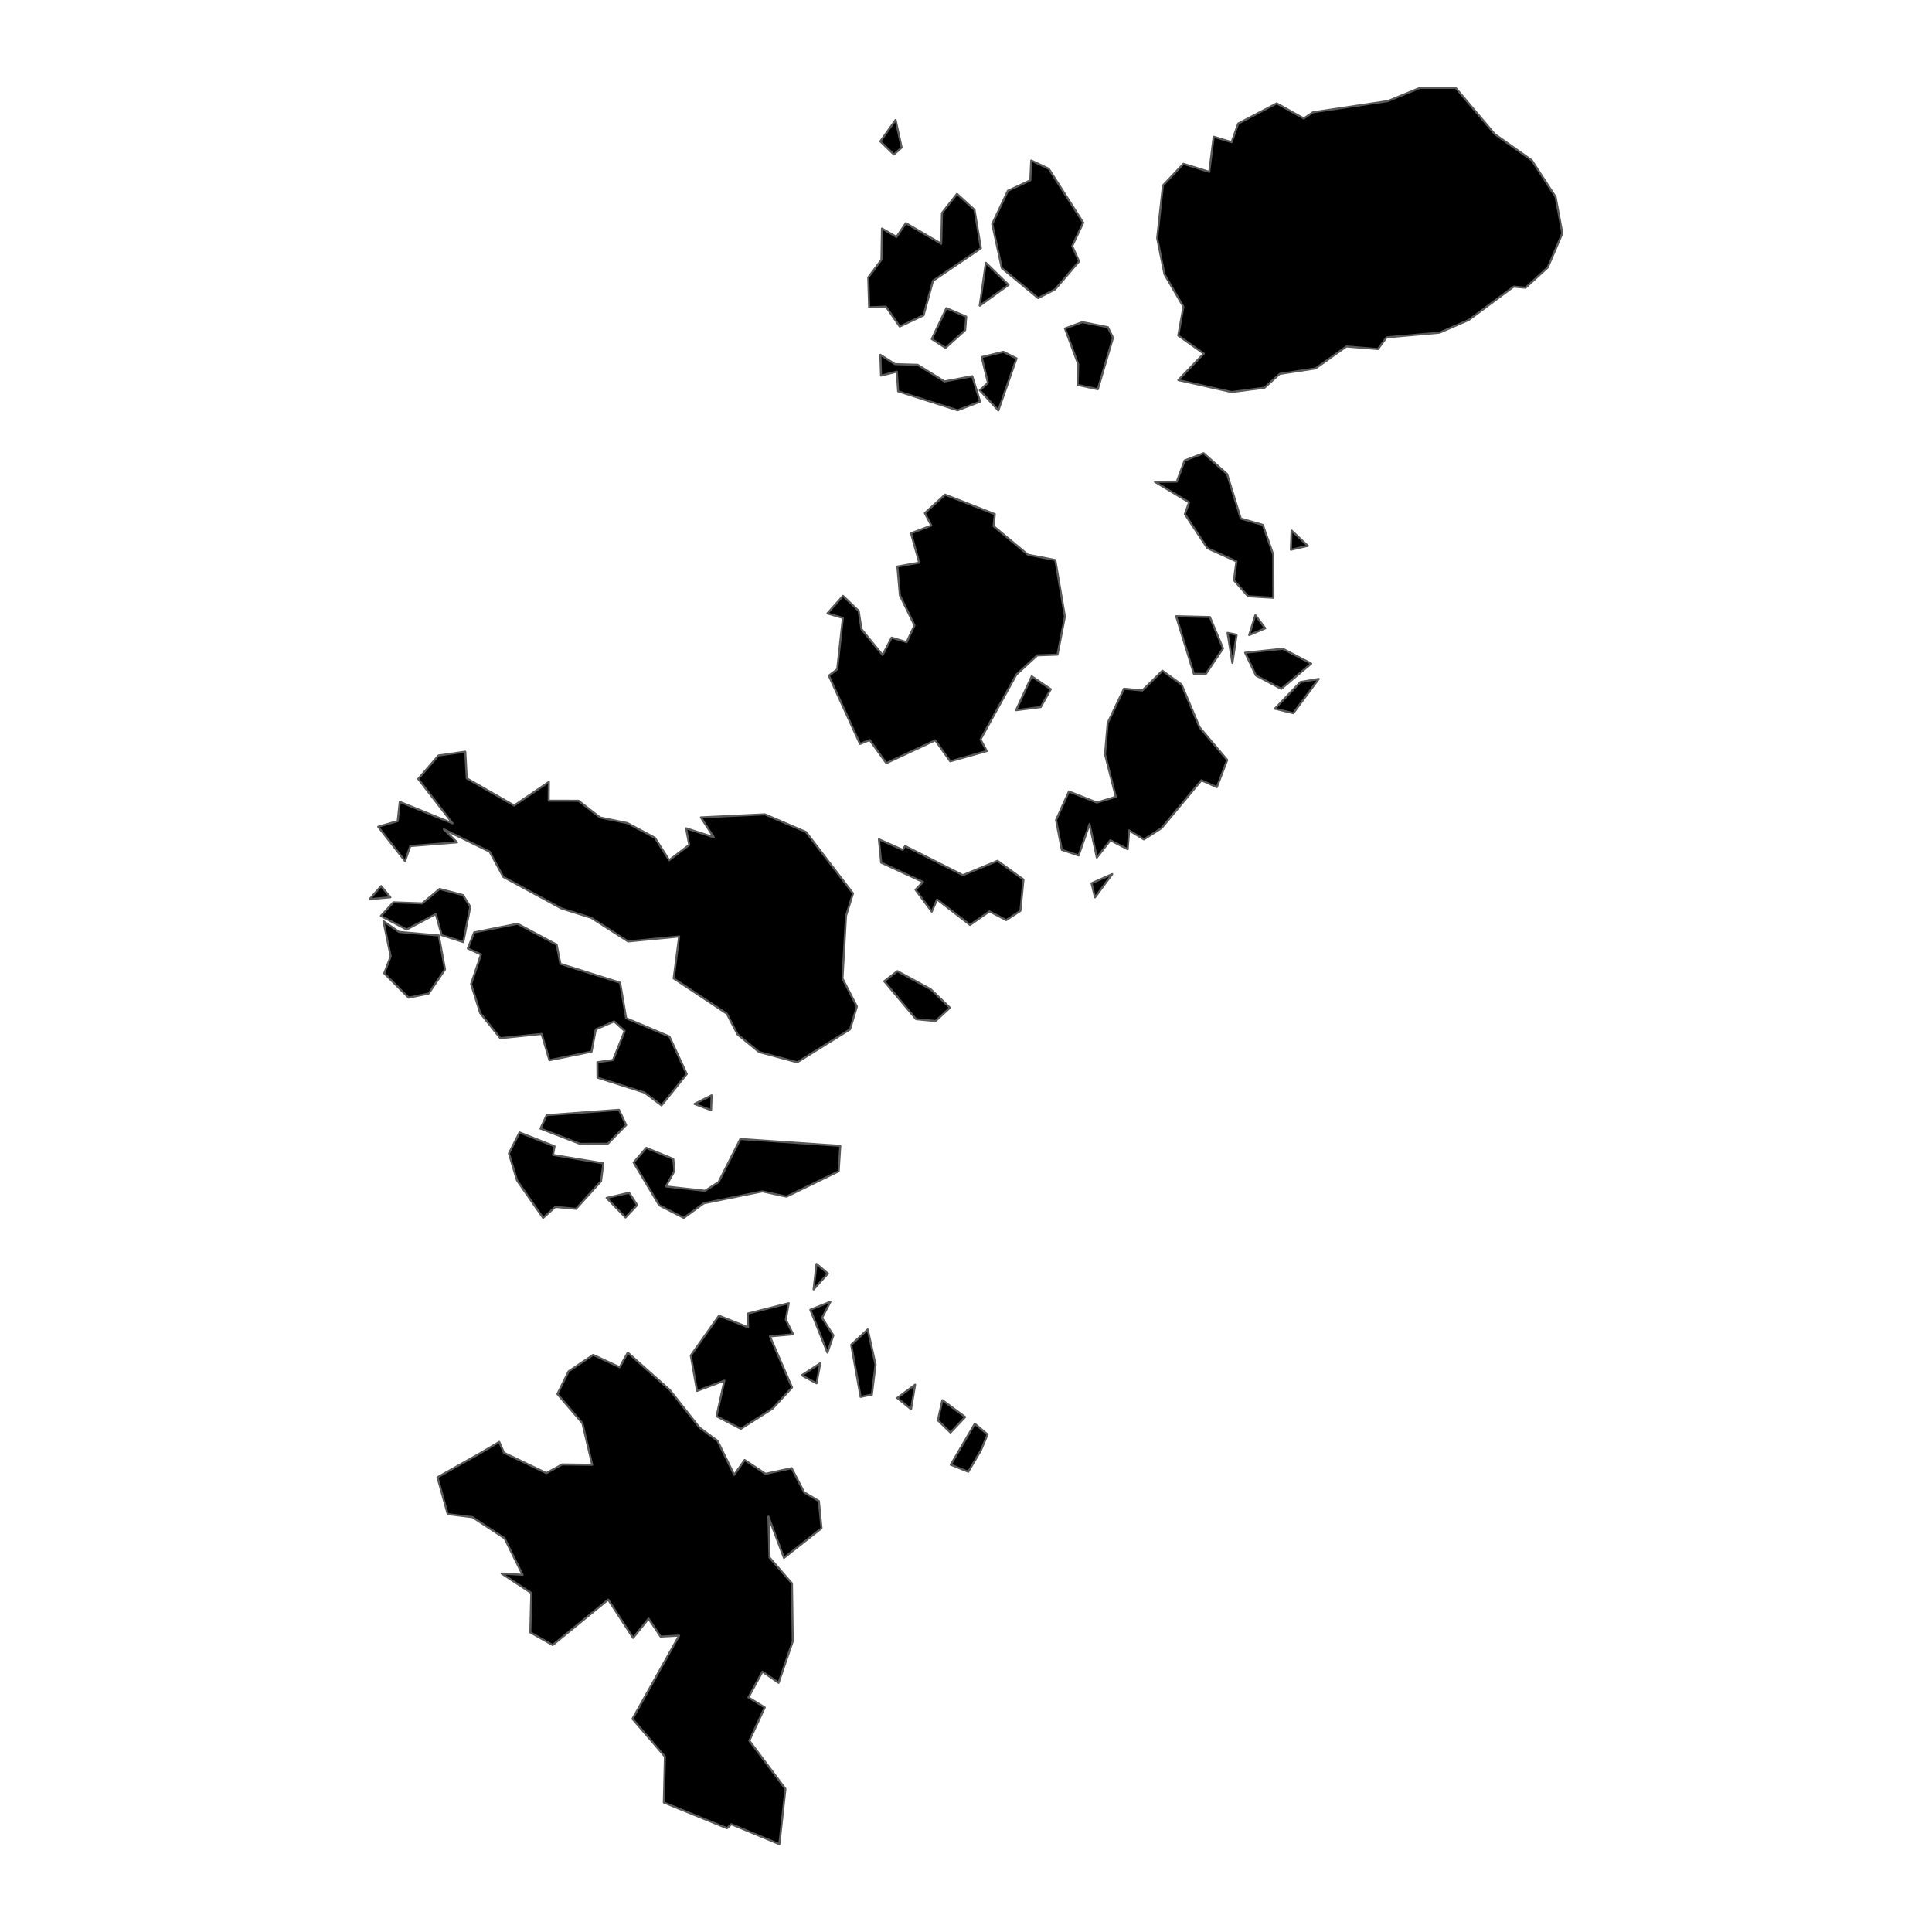 <?xml version='1.0' encoding='UTF-8' ?>
<svg xmlns='http://www.w3.org/2000/svg' xmlns:xlink='http://www.w3.org/1999/xlink' class='svglite' width='1008.00pt' height='1008.00pt' viewBox='0 0 1008.00 1008.00'>
<defs>
  <style type='text/css'><![CDATA[
    .svglite line, .svglite polyline, .svglite polygon, .svglite path, .svglite rect, .svglite circle {
      fill: none;
      stroke: #000000;
      stroke-linecap: round;
      stroke-linejoin: round;
      stroke-miterlimit: 10.00;
    }
    .svglite text {
      white-space: pre;
    }
  ]]></style>
</defs>
<rect width='100%' height='100%' style='stroke: none; fill: none;'/>
<defs>
  <clipPath id='cpMC4wMHwxMDA4LjAwfDAuMDB8MTAwOC4wMA=='>
    <rect x='0.00' y='0.00' width='1008.00' height='1008.00' />
  </clipPath>
</defs>
<g clip-path='url(#cpMC4wMHwxMDA4LjAwfDAuMDB8MTAwOC4wMA==)'>
</g>
<defs>
  <clipPath id='cpMTYxLjc2fDg0Ni4yNHwwLjAwfDEwMDguMDA='>
    <rect x='161.76' y='0.00' width='684.48' height='1008.00' />
  </clipPath>
</defs>
<g clip-path='url(#cpMTYxLjc2fDg0Ni4yNHwwLjAwfDEwMDguMDA=)'>
<path d='M 511.77 756.69 L 505.19 767.86 L 496.04 764.20 L 508.59 742.83 L 515.24 748.42 L 511.77 756.69 Z' style='fill-rule: evenodd; fill: #000000; stroke-width: 1.07; stroke: #595959; stroke-linecap: butt;' />
<path d='M 503.56 739.32 L 495.91 747.41 L 489.31 741.03 L 491.68 730.52 L 503.56 739.32 Z' style='fill-rule: evenodd; fill: #000000; stroke-width: 1.07; stroke: #595959; stroke-linecap: butt;' />
<path d='M 426.00 659.44 L 431.96 664.46 L 424.48 672.74 L 426.00 659.44 Z' style='fill-rule: evenodd; fill: #000000; stroke-width: 1.07; stroke: #595959; stroke-linecap: butt;' />
<path d='M 330.30 854.55 L 317.33 834.58 L 288.33 858.28 L 276.69 851.69 L 277.19 831.14 L 261.71 820.97 L 272.65 821.63 L 263.25 802.58 L 246.52 791.57 L 233.59 789.95 L 228.24 770.76 L 250.17 758.42 L 260.48 752.31 L 262.96 757.98 L 285.06 768.56 L 293.30 764.06 L 308.98 764.24 L 303.88 742.57 L 290.82 727.31 L 296.66 715.49 L 309.45 706.90 L 323.31 713.34 L 327.52 705.71 L 349.51 725.29 L 364.93 744.80 L 374.39 751.80 L 383.06 769.47 L 388.50 761.74 L 399.41 768.94 L 413.04 766.00 L 419.55 778.58 L 427.24 783.18 L 428.61 797.34 L 409.03 812.78 L 400.92 791.25 L 401.47 812.61 L 413.20 826.13 L 413.61 856.34 L 406.22 877.98 L 397.80 872.18 L 390.49 885.60 L 399.01 890.84 L 390.95 908.18 L 409.79 933.33 L 406.64 962.18 L 381.55 951.77 L 379.29 953.86 L 346.35 940.44 L 346.92 916.48 L 329.99 896.79 L 354.34 853.36 L 344.66 853.86 L 338.38 844.51 L 330.30 854.55 Z' style='fill-rule: evenodd; fill: #000000; stroke-width: 1.07; stroke: #595959; stroke-linecap: butt;' />
<path d='M 477.46 722.44 L 475.34 735.25 L 468.13 729.38 L 477.46 722.44 Z' style='fill-rule: evenodd; fill: #000000; stroke-width: 1.07; stroke: #595959; stroke-linecap: butt;' />
<path d='M 409.97 688.53 L 413.83 696.16 L 401.69 697.24 L 413.24 723.90 L 403.12 734.89 L 386.54 745.46 L 373.85 738.92 L 377.94 720.34 L 363.68 725.69 L 360.41 707.23 L 375.11 686.47 L 390.30 692.51 L 390.12 685.35 L 411.52 679.93 L 409.97 688.53 Z' style='fill-rule: evenodd; fill: #000000; stroke-width: 1.07; stroke: #595959; stroke-linecap: butt;' />
<path d='M 427.98 711.25 L 426.03 721.74 L 418.30 717.55 L 427.98 711.25 Z' style='fill-rule: evenodd; fill: #000000; stroke-width: 1.07; stroke: #595959; stroke-linecap: butt;' />
<path d='M 456.81 711.99 L 454.89 727.60 L 449.01 728.81 L 444.11 701.62 L 452.73 693.63 L 456.81 711.99 Z' style='fill-rule: evenodd; fill: #000000; stroke-width: 1.07; stroke: #595959; stroke-linecap: butt;' />
<path d='M 431.70 705.71 L 422.79 683.36 L 433.28 679.18 L 428.90 687.57 L 434.81 696.70 L 431.70 705.71 Z' style='fill-rule: evenodd; fill: #000000; stroke-width: 1.07; stroke: #595959; stroke-linecap: butt;' />
<path d='M 328.24 622.31 L 332.43 628.74 L 326.36 635.19 L 316.49 625.02 L 328.24 622.31 Z' style='fill-rule: evenodd; fill: #000000; stroke-width: 1.07; stroke: #595959; stroke-linecap: butt;' />
<path d='M 198.84 462.31 L 203.67 468.16 L 192.87 469.12 L 198.84 462.31 Z' style='fill-rule: evenodd; fill: #000000; stroke-width: 1.07; stroke: #595959; stroke-linecap: butt;' />
<path d='M 571.29 468.19 L 569.50 460.83 L 580.29 456.05 L 571.29 468.19 Z' style='fill-rule: evenodd; fill: #000000; stroke-width: 1.07; stroke: #595959; stroke-linecap: butt;' />
<path d='M 208.20 486.22 L 228.94 488.08 L 232.17 505.80 L 223.66 518.36 L 213.20 520.52 L 200.47 507.81 L 203.84 498.92 L 200.06 480.65 L 208.20 486.22 Z' style='fill-rule: evenodd; fill: #000000; stroke-width: 1.07; stroke: #595959; stroke-linecap: butt;' />
<path d='M 495.61 525.77 L 488.12 532.70 L 477.95 531.74 L 461.34 511.93 L 468.21 506.67 L 485.61 516.14 L 495.61 525.77 Z' style='fill-rule: evenodd; fill: #000000; stroke-width: 1.07; stroke: #595959; stroke-linecap: butt;' />
<path d='M 270.01 481.98 L 290.43 492.87 L 292.39 502.89 L 323.53 512.71 L 326.67 531.23 L 349.24 540.76 L 358.31 560.35 L 345.15 576.72 L 336.21 570.02 L 311.74 562.23 L 311.68 554.21 L 319.86 553.03 L 325.92 537.86 L 320.38 532.89 L 310.82 537.09 L 308.65 548.66 L 286.65 553.15 L 282.59 539.44 L 261.02 541.65 L 250.53 528.54 L 245.78 513.42 L 250.95 497.98 L 244.08 494.85 L 247.41 486.46 L 270.01 481.98 Z' style='fill-rule: evenodd; fill: #000000; stroke-width: 1.07; stroke: #595959; stroke-linecap: butt;' />
<path d='M 470.96 443.40 L 472.26 441.43 L 502.37 456.60 L 520.44 449.14 L 533.98 458.90 L 532.39 475.22 L 524.95 480.07 L 516.24 475.49 L 506.10 482.58 L 488.92 469.28 L 486.14 475.64 L 477.67 464.23 L 481.54 460.15 L 459.74 450.07 L 458.55 437.89 L 470.96 443.40 Z' style='fill-rule: evenodd; fill: #000000; stroke-width: 1.07; stroke: #595959; stroke-linecap: butt;' />
<path d='M 241.55 467.01 L 245.37 473.09 L 241.72 491.51 L 230.45 487.88 L 227.37 476.89 L 212.14 484.96 L 198.72 477.90 L 205.23 470.79 L 220.29 471.32 L 229.37 463.81 L 241.55 467.01 Z' style='fill-rule: evenodd; fill: #000000; stroke-width: 1.07; stroke: #595959; stroke-linecap: butt;' />
<path d='M 351.89 610.91 L 347.41 619.01 L 367.86 621.30 L 374.93 616.72 L 386.28 594.25 L 438.41 597.85 L 437.56 611.10 L 410.33 624.32 L 397.71 621.59 L 367.18 627.81 L 356.76 635.43 L 343.95 628.85 L 330.58 606.53 L 337.19 598.88 L 351.28 604.68 L 351.89 610.91 Z' style='fill-rule: evenodd; fill: #000000; stroke-width: 1.07; stroke: #595959; stroke-linecap: butt;' />
<path d='M 289.33 598.09 L 288.51 602.57 L 314.78 606.96 L 313.57 616.30 L 300.53 630.68 L 289.74 629.67 L 283.36 635.42 L 269.76 615.87 L 265.52 601.79 L 271.06 590.84 L 289.33 598.09 Z' style='fill-rule: evenodd; fill: #000000; stroke-width: 1.07; stroke: #595959; stroke-linecap: butt;' />
<path d='M 285.21 581.83 L 322.95 579.03 L 326.69 586.97 L 317.09 596.73 L 302.64 596.80 L 281.99 588.83 L 285.21 581.83 Z' style='fill-rule: evenodd; fill: #000000; stroke-width: 1.07; stroke: #595959; stroke-linecap: butt;' />
<path d='M 371.02 579.22 L 362.34 575.97 L 371.26 571.48 L 371.02 579.22 Z' style='fill-rule: evenodd; fill: #000000; stroke-width: 1.07; stroke: #595959; stroke-linecap: butt;' />
<path d='M 673.85 276.79 L 682.35 284.78 L 673.50 286.81 L 673.85 276.79 Z' style='fill-rule: evenodd; fill: #000000; stroke-width: 1.07; stroke: #595959; stroke-linecap: butt;' />
<path d='M 640.22 247.33 L 647.36 270.55 L 658.89 273.86 L 664.32 289.44 L 664.37 311.88 L 651.12 311.07 L 643.78 302.72 L 645.09 292.89 L 629.94 286.02 L 618.20 268.24 L 620.37 262.07 L 602.60 251.41 L 614.00 251.28 L 618.06 240.26 L 627.97 236.45 L 640.22 247.33 Z' style='fill-rule: evenodd; fill: #000000; stroke-width: 1.07; stroke: #595959; stroke-linecap: butt;' />
<path d='M 526.20 148.64 L 511.15 159.50 L 514.35 137.10 L 526.20 148.64 Z' style='fill-rule: evenodd; fill: #000000; stroke-width: 1.07; stroke: #595959; stroke-linecap: butt;' />
<path d='M 508.43 109.44 L 511.77 129.53 L 486.79 146.48 L 481.86 164.50 L 469.43 170.37 L 462.23 159.97 L 453.47 160.34 L 453.00 144.73 L 459.90 135.49 L 460.15 119.22 L 467.73 123.62 L 472.63 116.43 L 491.08 127.17 L 491.47 111.12 L 499.30 101.15 L 508.43 109.44 Z' style='fill-rule: evenodd; fill: #000000; stroke-width: 1.07; stroke: #595959; stroke-linecap: butt;' />
<path d='M 547.20 88.07 L 565.16 116.18 L 559.40 128.36 L 562.99 136.37 L 550.47 150.98 L 541.62 155.52 L 522.68 139.87 L 517.67 116.83 L 525.86 99.53 L 537.54 94.08 L 538.02 83.74 L 547.20 88.07 Z' style='fill-rule: evenodd; fill: #000000; stroke-width: 1.07; stroke: #595959; stroke-linecap: butt;' />
<path d='M 466.38 80.59 L 459.30 73.75 L 467.27 62.56 L 470.43 76.97 L 466.38 80.59 Z' style='fill-rule: evenodd; fill: #000000; stroke-width: 1.07; stroke: #595959; stroke-linecap: butt;' />
<path d='M 466.94 189.99 L 478.76 190.33 L 492.77 199.01 L 507.27 196.28 L 511.35 209.57 L 499.58 214.06 L 468.58 204.16 L 467.91 193.91 L 459.67 195.98 L 459.31 185.11 L 466.94 189.99 Z' style='fill-rule: evenodd; fill: #000000; stroke-width: 1.07; stroke: #595959; stroke-linecap: butt;' />
<path d='M 523.49 183.55 L 530.37 186.98 L 520.87 214.15 L 511.21 203.62 L 515.45 199.74 L 512.19 186.31 L 523.49 183.55 Z' style='fill-rule: evenodd; fill: #000000; stroke-width: 1.07; stroke: #595959; stroke-linecap: butt;' />
<path d='M 666.12 53.92 L 680.21 61.80 L 685.03 58.57 L 724.04 52.74 L 740.90 45.82 L 759.46 45.83 L 779.86 69.96 L 799.18 83.63 L 811.61 102.71 L 815.13 121.74 L 807.54 139.51 L 795.93 150.11 L 789.74 149.54 L 766.28 166.95 L 751.05 173.57 L 723.41 176.02 L 718.94 182.11 L 702.49 180.77 L 686.36 192.22 L 667.68 195.08 L 659.72 202.30 L 642.58 204.54 L 614.78 198.30 L 628.06 184.48 L 614.75 175.08 L 617.44 160.04 L 607.57 143.15 L 603.74 124.25 L 606.76 96.72 L 617.43 85.47 L 630.92 89.68 L 633.22 71.33 L 642.60 74.16 L 646.01 64.46 L 666.12 53.92 Z' style='fill-rule: evenodd; fill: #000000; stroke-width: 1.07; stroke: #595959; stroke-linecap: butt;' />
<path d='M 578.02 170.73 L 580.69 176.21 L 572.77 203.08 L 562.24 200.83 L 562.54 190.03 L 555.63 171.39 L 564.68 168.08 L 578.02 170.73 Z' style='fill-rule: evenodd; fill: #000000; stroke-width: 1.07; stroke: #595959; stroke-linecap: butt;' />
<path d='M 493.78 160.78 L 504.12 165.22 L 503.57 172.26 L 493.32 181.52 L 486.14 176.88 L 493.78 160.78 Z' style='fill-rule: evenodd; fill: #000000; stroke-width: 1.07; stroke: #595959; stroke-linecap: butt;' />
<path d='M 654.95 320.96 L 660.14 327.80 L 651.73 331.34 L 654.95 320.96 Z' style='fill-rule: evenodd; fill: #000000; stroke-width: 1.07; stroke: #595959; stroke-linecap: butt;' />
<path d='M 640.45 330.18 L 645.19 331.14 L 642.98 345.88 L 640.45 330.18 Z' style='fill-rule: evenodd; fill: #000000; stroke-width: 1.07; stroke: #595959; stroke-linecap: butt;' />
<path d='M 674.77 372.09 L 665.16 369.74 L 678.45 355.84 L 688.04 354.22 L 674.77 372.09 Z' style='fill-rule: evenodd; fill: #000000; stroke-width: 1.07; stroke: #595959; stroke-linecap: butt;' />
<path d='M 669.30 338.48 L 684.12 346.21 L 668.50 359.39 L 655.28 352.43 L 649.63 340.55 L 669.30 338.48 Z' style='fill-rule: evenodd; fill: #000000; stroke-width: 1.07; stroke: #595959; stroke-linecap: butt;' />
<path d='M 616.49 357.19 L 625.88 379.47 L 640.29 396.52 L 634.87 410.69 L 626.82 407.11 L 606.03 432.06 L 596.79 437.95 L 589.11 433.26 L 588.35 443.09 L 579.33 438.40 L 572.26 447.44 L 568.45 429.97 L 562.76 446.34 L 553.98 443.40 L 550.98 427.87 L 557.70 412.93 L 572.24 418.71 L 582.16 415.73 L 576.53 393.58 L 577.93 377.16 L 586.42 359.32 L 596.01 360.24 L 606.47 349.94 L 616.49 357.19 Z' style='fill-rule: evenodd; fill: #000000; stroke-width: 1.07; stroke: #595959; stroke-linecap: butt;' />
<path d='M 242.76 392.18 L 243.52 406.08 L 268.25 420.27 L 286.36 407.97 L 286.27 417.76 L 301.84 417.79 L 313.08 426.52 L 327.38 429.47 L 341.70 437.11 L 349.13 448.80 L 359.61 440.81 L 357.93 432.13 L 372.43 436.85 L 365.67 426.48 L 399.07 424.87 L 420.54 434.10 L 445.05 466.13 L 441.40 477.81 L 439.56 510.50 L 447.07 525.14 L 443.51 537.04 L 415.94 554.23 L 396.03 548.87 L 384.81 539.69 L 379.23 528.88 L 351.48 510.46 L 354.34 488.59 L 327.67 491.18 L 308.46 478.85 L 292.89 473.97 L 262.62 457.54 L 255.46 444.35 L 231.56 432.70 L 238.46 439.49 L 214.05 441.43 L 211.33 449.26 L 197.32 431.36 L 207.51 428.40 L 208.58 418.37 L 236.12 429.56 L 218.19 406.38 L 228.78 394.17 L 242.76 392.18 Z' style='fill-rule: evenodd; fill: #000000; stroke-width: 1.07; stroke: #595959; stroke-linecap: butt;' />
<path d='M 538.28 352.86 L 548.22 359.60 L 542.99 368.90 L 530.12 370.54 L 538.28 352.86 Z' style='fill-rule: evenodd; fill: #000000; stroke-width: 1.07; stroke: #595959; stroke-linecap: butt;' />
<path d='M 613.63 321.49 L 631.25 321.93 L 638.10 338.29 L 629.14 351.62 L 622.90 351.57 L 613.63 321.49 Z' style='fill-rule: evenodd; fill: #000000; stroke-width: 1.07; stroke: #595959; stroke-linecap: butt;' />
<path d='M 493.07 258.08 L 519.03 268.24 L 518.38 274.51 L 536.33 289.42 L 550.59 292.20 L 555.60 321.68 L 551.75 341.55 L 541.19 341.92 L 530.27 351.96 L 511.56 385.80 L 514.85 391.84 L 495.75 397.20 L 487.98 386.23 L 462.41 398.15 L 453.77 386.12 L 448.69 388.13 L 432.44 352.51 L 436.81 349.20 L 439.77 322.40 L 431.69 320.05 L 439.83 310.89 L 448.02 318.76 L 449.46 328.25 L 460.47 341.74 L 465.19 332.68 L 473.04 335.03 L 477.13 326.25 L 469.53 310.68 L 468.20 295.58 L 479.59 293.55 L 475.32 278.22 L 485.92 274.19 L 482.52 267.69 L 493.07 258.08 Z' style='fill-rule: evenodd; fill: #000000; stroke-width: 1.07; stroke: #595959; stroke-linecap: butt;' />
</g>
<g clip-path='url(#cpMC4wMHwxMDA4LjAwfDAuMDB8MTAwOC4wMA==)'>
</g>
</svg>
